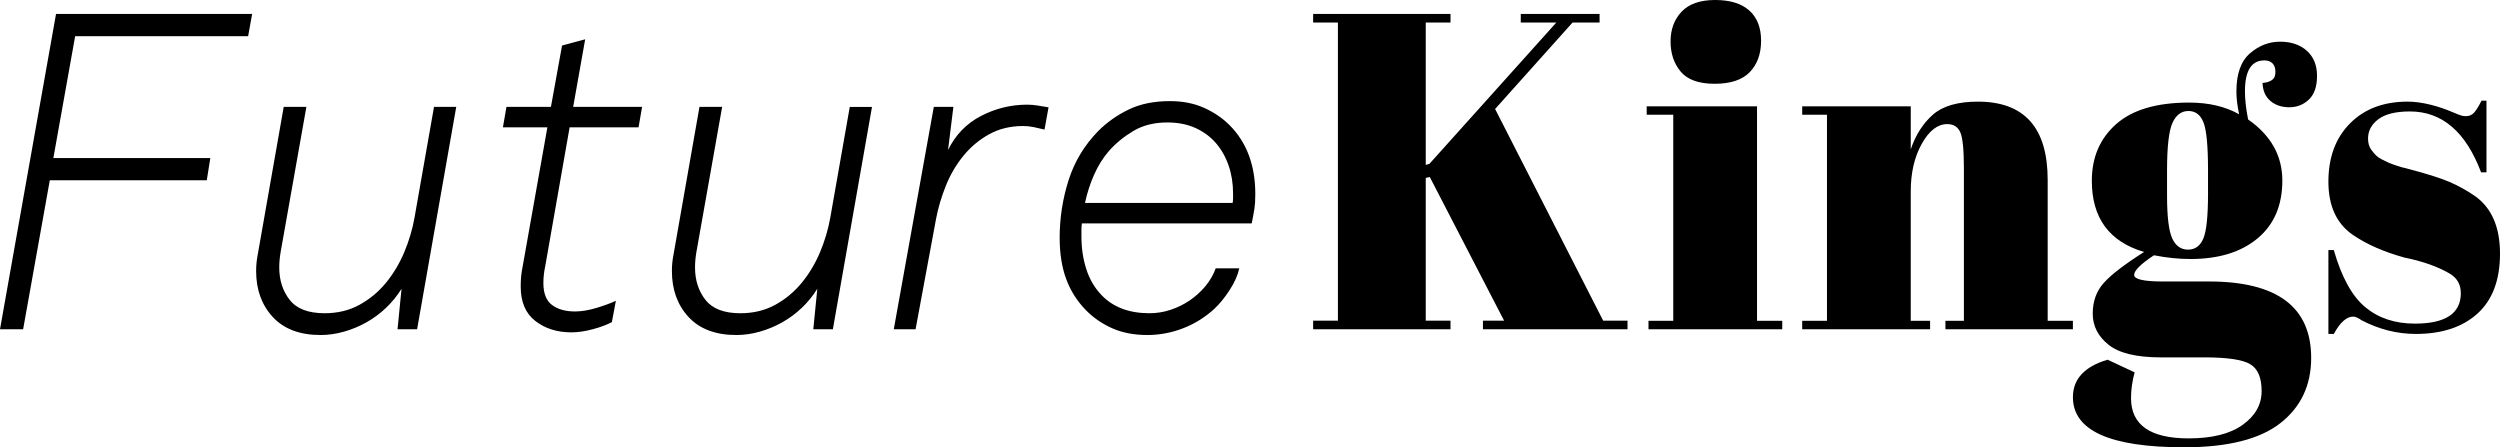 <svg xmlns="http://www.w3.org/2000/svg" viewBox="0 0 560.792 100.333"><g><path fill="currentColor" fill-rule="evenodd" d="M55.66 8.12H16.857L11.97 35.452h35.21l-.797 4.987H11.17L5.188 73.854H0L12.568 3.132h43.99L55.66 8.12M93.563 73.855h-4.39l.897-9.077c-.996 1.598-2.16 3.027-3.49 4.288-1.33 1.265-2.795 2.346-4.39 3.243-1.594.897-3.274 1.593-5.037 2.092-1.762.5-3.51.748-5.24.748-4.654 0-8.227-1.343-10.72-4.037-2.493-2.694-3.74-6.137-3.74-10.327 0-.663.03-1.31.1-1.942.065-.632.166-1.278.298-1.944l5.79-32.92h5.086L62.94 56.6c-.2 1.194-.3 2.327-.3 3.39 0 2.86.78 5.287 2.345 7.28 1.562 1.996 4.172 2.995 7.83 2.995 2.926 0 5.536-.634 7.832-1.895 2.293-1.264 4.272-2.91 5.934-4.938 1.663-2.028 3.026-4.306 4.09-6.832 1.063-2.528 1.83-5.088 2.294-7.68l4.39-24.94h4.987l-8.777 49.875M143.238 28.57h-15.463l-5.485 31.22c-.134.6-.232 1.215-.3 1.847-.067.634-.1 1.247-.1 1.844 0 2.33.648 3.975 1.946 4.94 1.297.963 3.007 1.446 5.14 1.446 1.458 0 3.072-.265 4.836-.8 1.76-.53 3.205-1.06 4.338-1.597l-.898 4.79c-1.13.6-2.56 1.13-4.288 1.595-1.73.465-3.326.7-4.79.7-3.192 0-5.884-.85-8.08-2.547s-3.292-4.27-3.292-7.728c0-1.596.132-3.025.4-4.29l5.586-31.422h-9.976l.796-4.59h9.976l2.494-13.764 5.188-1.396-2.694 15.16h15.46l-.794 4.59M186.828 73.855h-4.39l.897-9.077c-.996 1.598-2.16 3.027-3.49 4.288-1.332 1.265-2.792 2.346-4.39 3.243-1.595.897-3.275 1.593-5.037 2.092-1.762.5-3.508.748-5.236.748-4.655 0-8.23-1.343-10.724-4.037-2.492-2.694-3.74-6.137-3.74-10.327 0-.663.03-1.31.1-1.942.065-.632.166-1.278.3-1.944l5.786-32.92h5.086l-5.786 32.62c-.2 1.195-.298 2.328-.298 3.39 0 2.862.78 5.288 2.346 7.282 1.56 1.995 4.172 2.994 7.83 2.994 2.924 0 5.534-.634 7.83-1.895 2.293-1.263 4.272-2.91 5.934-4.937 1.662-2.028 3.025-4.306 4.09-6.832 1.062-2.527 1.828-5.087 2.293-7.68l4.39-24.94h4.986l-8.778 49.875M234.305 29.066c-.795-.196-1.593-.378-2.39-.547-.8-.165-1.597-.25-2.395-.25-2.86 0-5.405.613-7.63 1.844-2.23 1.23-4.158 2.845-5.786 4.84-1.63 1.992-2.943 4.238-3.942 6.732-.996 2.492-1.73 4.97-2.193 7.43l-4.59 24.738h-4.888l8.978-49.875h4.39l-1.198 9.674c1.662-3.39 4.122-5.934 7.38-7.63 3.26-1.696 6.717-2.544 10.376-2.544.795 0 1.596.068 2.394.2.798.135 1.594.267 2.394.4l-.9 4.986M281.585 43.53c0 .732-.018 1.348-.05 1.847-.034.5-.084.98-.15 1.446-.068.467-.15.948-.25 1.445-.1.5-.215 1.117-.348 1.847h-38.105c-.066.533-.1 1.032-.1 1.495v1.397c0 2.66.365 5.122 1.1 7.382.728 2.26 1.86 4.188 3.39 5.785 2.593 2.726 6.184 4.09 10.773 4.09 1.596 0 3.157-.25 4.687-.748 1.53-.5 2.96-1.2 4.29-2.095 1.33-.898 2.51-1.963 3.542-3.194 1.03-1.23 1.812-2.576 2.343-4.037h5.287c-.333 1.53-1.046 3.143-2.143 4.838-1.096 1.694-2.213 3.075-3.34 4.138-2.064 1.93-4.405 3.408-7.034 4.44-2.626 1.03-5.337 1.544-8.13 1.544-2.992 0-5.634-.513-7.93-1.543-2.293-1.033-4.272-2.41-5.934-4.14-1.93-1.998-3.376-4.305-4.34-6.934-.962-2.626-1.443-5.7-1.443-9.228 0-4.387.663-8.677 1.994-12.867 1.33-4.19 3.554-7.88 6.682-11.072 1.93-1.927 4.188-3.525 6.782-4.788 2.594-1.263 5.686-1.895 9.276-1.895 2.86 0 5.403.497 7.632 1.496 2.228.995 4.138 2.292 5.736 3.888 3.853 3.86 5.783 9.014 5.783 15.463m-4.987-.1c0-2.26-.333-4.354-.996-6.283-.666-1.926-1.614-3.606-2.843-5.038-1.232-1.428-2.762-2.56-4.59-3.393-1.83-.83-3.94-1.247-6.335-1.247-2.927 0-5.453.636-7.583 1.897-2.127 1.265-3.955 2.76-5.485 4.488-1.33 1.53-2.444 3.308-3.342 5.337-.896 2.03-1.58 4.14-2.045 6.333h33.117c.066-.33.1-.682.1-1.046v-1.05zM294.56 3.132h30.815v1.92h-5.556V36.98l.805-.204 28.49-31.724h-7.982v-1.92h17.68v1.92h-6.06L335.377 24.45l24.245 47.486h5.456v1.92h-32.43v-1.92h4.75l-16.672-32.228-.907.2v32.028h5.555v1.92H294.56v-1.92h5.555V5.052h-5.556v-1.92M369.38 23.845h24.752v48.12h5.658v1.89h-30.006v-1.89h5.556v-46.23h-5.96v-1.89m15.254-5.052c-3.57 0-6.11-.91-7.625-2.73-1.518-1.816-2.274-4.073-2.274-6.768 0-2.692.823-4.917 2.474-6.668S381.368 0 384.735 0c3.37 0 5.928.795 7.678 2.375 1.754 1.582 2.63 3.84 2.63 6.768 0 2.93-.842 5.273-2.527 7.024-1.685 1.75-4.31 2.626-7.882 2.626zM404.267 23.845h24.348v9.666c1.076-3.22 2.73-5.812 4.95-7.775 2.224-1.96 5.59-2.938 10.104-2.938 10.436 0 15.658 5.847 15.658 17.542v31.625h5.658v1.89h-28.592v-1.89h4.143V37.82c0-4.204-.27-6.918-.81-8.145-.54-1.222-1.516-1.837-2.93-1.837-2.156 0-4.06 1.47-5.708 4.414-1.654 2.943-2.477 6.513-2.477 10.714v29h4.343v1.89h-28.69v-1.89h5.556v-46.23h-5.556v-1.89M507.52 18.595s2.525-.03 2.83-1.785c.304-1.758-.405-3.258-2.428-3.258-2.895 0-4.343 2.312-4.343 6.933 0 1.824.234 3.923.706 6.306 5.118 3.573 7.68 8.142 7.68 13.71 0 5.568-1.853 9.895-5.558 12.975-3.704 3.084-8.722 4.625-15.055 4.625-2.626 0-5.355-.278-8.182-.84-2.965 1.962-4.447 3.432-4.447 4.41 0 .982 2.157 1.47 6.468 1.47h10.306c15.29 0 22.936 5.71 22.936 17.128 0 6.162-2.307 11.047-6.92 14.656-4.615 3.606-11.806 5.41-21.57 5.41-16.64 0-24.955-3.748-24.955-11.242 0-4.064 2.59-6.866 7.778-8.405l6.062 2.836c-.54 2.034-.807 3.958-.807 5.78 0 6.022 4.31 9.033 12.93 9.033 5.256 0 9.295-1.014 12.127-3.045 2.826-2.03 4.24-4.552 4.24-7.563 0-3.014-.857-5.026-2.574-6.044-1.72-1.014-5.14-1.52-10.257-1.52h-9.8c-5.453 0-9.36-.95-11.718-2.84-2.36-1.89-3.538-4.217-3.538-6.986 0-2.765.844-5.077 2.528-6.933 1.683-1.855 4.678-4.15 8.99-6.882-7.814-2.312-11.72-7.633-11.72-15.97 0-5.252 1.817-9.49 5.456-12.71 3.636-3.222 9.094-4.834 16.368-4.834 4.377 0 8.115.875 11.214 2.626-.403-1.893-.606-3.606-.606-5.15 0-3.92 1.01-6.757 3.032-8.508 2.02-1.75 4.274-2.626 6.766-2.626s4.498.682 6.012 2.05c1.516 1.363 2.275 3.237 2.275 5.62 0 2.38-.606 4.148-1.82 5.304-1.212 1.156-2.676 1.735-4.395 1.735-1.717 0-3.132-.475-4.242-1.418-1.112-.95-1.703-2.293-1.77-4.047m-21.416 19.647v5.674c0 4.692.387 7.878 1.162 9.56.772 1.68 1.954 2.52 3.536 2.52 1.58 0 2.73-.82 3.433-2.466.71-1.646 1.062-5.024 1.062-10.138v-5.15c0-5.464-.337-9.05-1.01-10.767-.675-1.716-1.804-2.576-3.386-2.576-1.585 0-2.78.893-3.587 2.68-.806 1.785-1.21 5.34-1.21 10.662zM522.3 74.906V56.098h1.21c1.754 6.097 4.11 10.368 7.075 12.82 2.963 2.452 6.668 3.676 11.11 3.676 6.87 0 10.307-2.274 10.307-6.83 0-1.958-.84-3.43-2.525-4.41-2.626-1.542-5.996-2.734-10.102-3.573-4.582-1.26-8.424-2.94-11.52-5.044-3.704-2.52-5.555-6.513-5.555-11.977 0-5.463 1.613-9.822 4.85-13.08 3.23-3.258 7.54-4.883 12.93-4.883 3.3 0 7.112 1.078 10.206 2.414 2.015.872 2.254.84 2.93.84.672 0 1.244-.244 1.716-.734.47-.49 1.044-1.4 1.717-2.73h1.11v16.073h-1.21C553.114 29.553 547.793 25 540.587 25c-3.167 0-5.523.58-7.072 1.736-1.55 1.156-2.325 2.608-2.325 4.36 0 1.047.27 1.848.708 2.468.445.63.832 1.044 1.11 1.313.317.305.71.58 1.313.894.607.315 1.113.562 1.52.737.403.176 1.025.404 1.866.682.844.28 1.466.455 1.87.523 4.58 1.192 7.88 2.225 9.9 3.1 2.02.878 3.94 1.945 5.76 3.204 3.703 2.665 5.555 6.953 5.555 12.87s-1.685 10.403-5.05 13.45c-3.368 3.045-7.98 4.57-13.842 4.57-4.176 0-8.218-1.018-12.123-3.047-.807-.56-1.447-.843-1.92-.843-1.48 0-2.93 1.297-4.345 3.89h-1.21" /></g></svg>